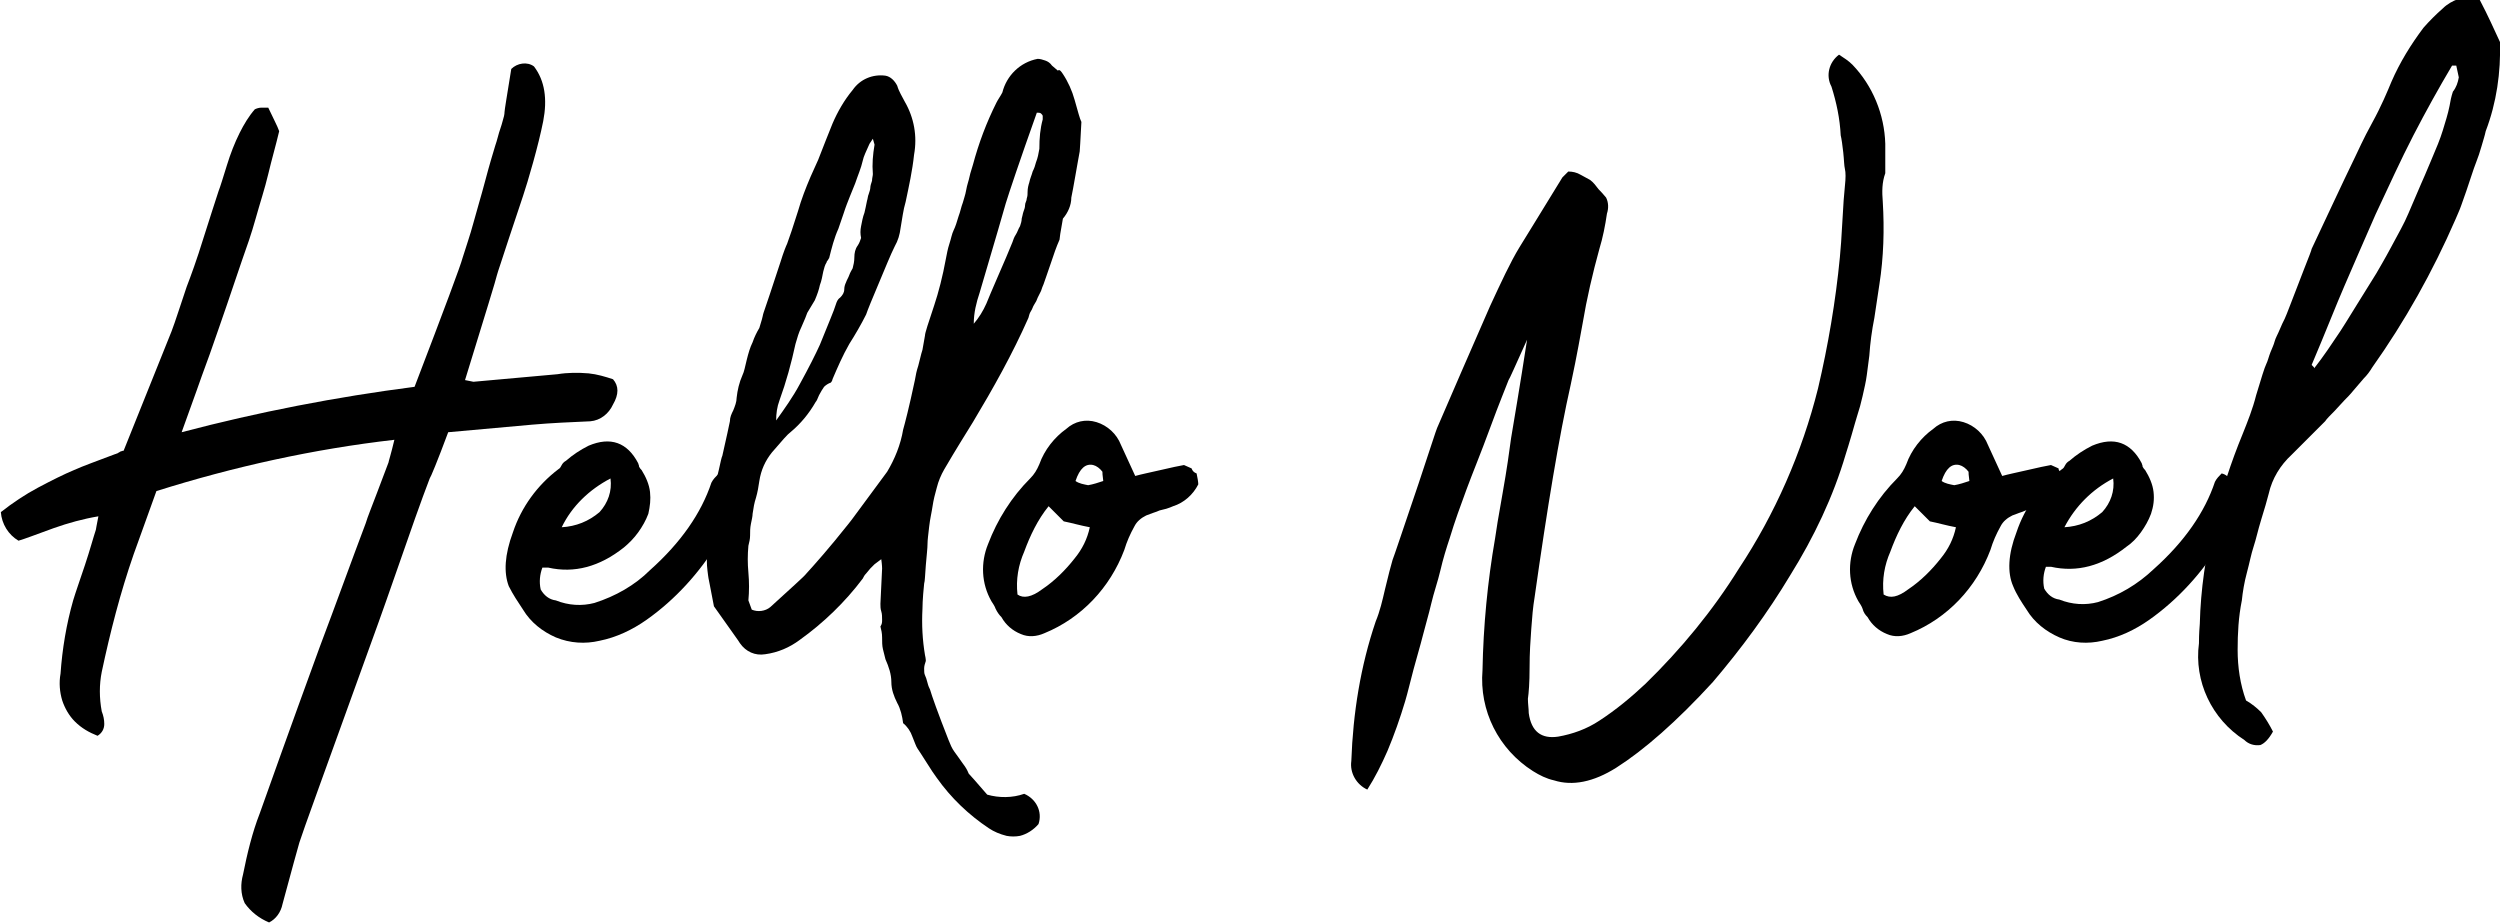<svg version="1.1" id="レイヤー_1" xmlns="http://www.w3.org/2000/svg" xmlns:xlink="http://www.w3.org/1999/xlink" x="0px"
	 y="0px" viewBox="0 0 297.3 109.8" style="enable-background:new 0 0 297.3 109.8;" xml:space="preserve">
<g id="レイヤー_2_1_">
	<g id="レイヤー_1-2">
		<path class="st0" d="M72.9,45.1c0.7,0.8,0.7,1.8,0,3c-0.5,1.1-1.5,1.9-2.7,2c-2.3,0.1-4.6,0.2-6.9,0.4l-10,0.9
			c-1.3,3.5-2.1,5.4-2.2,5.5c-1,2.6-2.3,6.3-4,11.2c-1.7,4.9-2.8,7.9-3.2,9c-5.2,14.4-8,22.1-8.3,23.1c-0.2,0.7-0.9,3.2-2,7.3
			c-0.2,1-0.8,1.8-1.6,2.2c-1.2-0.5-2.2-1.3-2.9-2.3c-0.5-1.1-0.5-2.3-0.2-3.4c0.5-2.5,1.1-5,2-7.3c1-2.8,3.3-9.3,7.1-19.7
			c2-5.3,3.8-10.3,5.5-14.8c0.2-0.7,0.7-1.9,1.3-3.5s1.1-2.9,1.4-3.7c0-0.1,0.3-1,0.7-2.7c-9.6,1.1-19.1,3.2-28.3,6.1
			c-1.7,4.7-2.6,7.2-2.7,7.5c-1.6,4.6-2.8,9.3-3.8,14c-0.3,1.5-0.3,3.1,0,4.7c0.2,0.5,0.3,1,0.3,1.5c0,0.6-0.3,1.1-0.8,1.4
			c-1-0.4-1.9-0.9-2.7-1.7c-0.7-0.7-1.2-1.6-1.5-2.5c-0.3-1-0.4-2.1-0.2-3.2c0.2-2.9,0.7-5.9,1.5-8.7c0.3-1,0.8-2.4,1.4-4.2
			s1-3.3,1.3-4.2c0,0,0.1-0.6,0.3-1.6c-1.8,0.3-3.6,0.8-5.3,1.4c-2.2,0.8-3.5,1.3-4.2,1.5c-1.2-0.7-2-2-2.1-3.4
			c1.4-1.1,2.9-2.1,4.4-2.9c1.7-0.9,3.1-1.6,4.3-2.1c1.1-0.5,2.8-1.1,4.9-1.9c0.1,0,0.2-0.1,0.3-0.1c0.1-0.1,0.2-0.1,0.3-0.2
			c0.1,0,0.2-0.1,0.4-0.1l5.7-14.2c0.2-0.5,0.5-1.4,0.9-2.6s0.7-2.1,0.9-2.7c0.5-1.3,1.2-3.2,2-5.8c0.8-2.5,1.4-4.4,1.8-5.6
			c0.2-0.5,0.5-1.5,1-3.1c0.4-1.3,0.9-2.6,1.5-3.8c0.5-1,1.1-2,1.8-2.8c0.2-0.1,0.5-0.2,0.8-0.2h0.8c0.6,1.3,1.1,2.2,1.3,2.8
			c-0.4,1.7-0.9,3.4-1.3,5.1s-1,3.5-1.5,5.3s-1.1,3.5-1.6,4.9c-0.5,1.5-1.1,3.2-1.8,5.3s-1.3,3.7-1.7,4.9s-1.1,3-1.9,5.3l-1.8,5
			c9.1-2.4,18.4-4.2,27.7-5.4c3.6-9.4,5.5-14.5,5.7-15.3c0.4-1.3,0.9-2.7,1.3-4.2s0.9-3.1,1.4-5s0.9-3.2,1.2-4.2
			c0.1-0.3,0.2-0.6,0.3-1c0.1-0.4,0.2-0.7,0.3-1s0.2-0.6,0.3-1c0.1-0.3,0.2-0.7,0.2-1c0-0.2,0.3-2,0.8-5.1c0.7-0.7,1.9-0.9,2.7-0.3
			c1.3,1.7,1.6,3.9,1.1,6.5c-0.3,1.5-0.7,3.1-1.2,4.9c-0.5,1.8-0.9,3.1-1.2,4l-1.7,5.1c-0.8,2.5-1.3,3.9-1.4,4.3
			c-0.1,0.5-1.4,4.7-3.8,12.5l1,0.2l10-0.9c1.2-0.2,2.5-0.2,3.7-0.1C71,44.5,72,44.8,72.9,45.1z"/>
		<path class="st0" d="M86.9,58.5c0.1,2.1-0.4,4.2-1.5,6c-2.2,3.6-5.1,6.8-8.5,9.2c-1.7,1.2-3.6,2.1-5.6,2.5
			c-1.7,0.4-3.5,0.3-5.2-0.4c-1.6-0.7-3-1.8-3.9-3.3c-0.6-0.9-1.2-1.8-1.7-2.8C59.9,68.1,60,66,61,63.3c1-3,2.9-5.6,5.4-7.5
			c0.2-0.1,0.3-0.3,0.4-0.5c0.1-0.2,0.3-0.4,0.5-0.5c0.8-0.7,1.7-1.3,2.7-1.8c2.6-1.1,4.6-0.4,5.9,2.1c0,0.1,0.1,0.2,0.1,0.4
			c0.1,0.2,0.2,0.3,0.3,0.4c0.5,0.8,0.9,1.7,1,2.6c0.1,0.9,0,1.7-0.2,2.6c-0.3,0.8-0.7,1.5-1.2,2.2c-0.5,0.7-1.1,1.3-1.7,1.8
			c-2.9,2.3-5.9,3.1-9,2.4h-0.7c-0.3,0.8-0.4,1.7-0.2,2.6c0.4,0.7,1,1.2,1.8,1.3c1.5,0.6,3.1,0.7,4.6,0.3c2.5-0.8,4.8-2.1,6.6-3.9
			c3.7-3.3,6.1-6.8,7.3-10.4c0.2-0.4,0.5-0.7,0.8-1C86.4,56.5,87,57.5,86.9,58.5z M72.6,56.9c-2.5,1.3-4.6,3.3-5.8,5.8
			c1.7-0.1,3.2-0.7,4.5-1.8C72.3,59.8,72.8,58.4,72.6,56.9z"/>
		<path class="st0" d="M126.4,8.8c0.6,0.9,1.1,2,1.4,3.1c0.4,1.4,0.6,2.2,0.8,2.6c-0.1,2.2-0.2,3.4-0.2,3.5
			c-0.1,0.6-0.3,1.6-0.5,2.8s-0.4,2.2-0.5,2.7c0,0.9-0.4,1.8-1,2.5c-0.3,1.6-0.4,2.4-0.4,2.5c-0.4,0.9-0.7,1.8-1,2.7
			c-0.4,1.2-0.7,2-0.9,2.6c-0.1,0.2-0.2,0.5-0.3,0.8l-0.4,0.8c-0.1,0.3-0.2,0.5-0.4,0.8s-0.2,0.5-0.4,0.8s-0.2,0.5-0.3,0.8
			c-1.9,4.3-4.2,8.4-6.6,12.4c-0.8,1.3-2,3.2-3.4,5.6c-0.4,0.7-0.7,1.4-0.9,2.2c-0.2,0.7-0.4,1.5-0.5,2.2c-0.1,0.7-0.3,1.5-0.4,2.4
			s-0.2,1.6-0.2,2.1s-0.1,1.3-0.2,2.5s-0.1,1.9-0.2,2.2c-0.2,1.9-0.2,2.9-0.2,3c-0.1,1.9,0,3.7,0.3,5.5c0.1,0.4,0.1,0.7,0.1,0.7
			c-0.1,0.3-0.2,0.6-0.2,0.9c0,0.3,0,0.6,0.1,0.8c0.1,0.2,0.2,0.5,0.3,0.9s0.2,0.6,0.3,0.8c0.2,0.7,0.9,2.7,2.2,6
			c0.2,0.5,0.4,1,0.7,1.4c0.2,0.3,0.6,0.8,1,1.4c0.3,0.4,0.5,0.7,0.7,1.2c0.2,0.2,0.9,1,2.2,2.5c1.4,0.4,3,0.4,4.4-0.1
			c1.4,0.6,2.2,2.1,1.7,3.6c-0.6,0.7-1.4,1.2-2.2,1.4c-0.5,0.1-1.1,0.1-1.6,0c-0.8-0.2-1.5-0.5-2.1-0.9c-2.4-1.6-4.5-3.6-6.2-6
			c-0.3-0.4-0.7-1-1.2-1.8s-0.9-1.4-1.1-1.7s-0.3-0.7-0.6-1.4c-0.2-0.6-0.6-1.2-1.1-1.6c-0.1-0.8-0.3-1.7-0.7-2.4
			c-0.4-0.8-0.7-1.6-0.7-2.5c0-0.9-0.3-1.8-0.7-2.7c-0.1-0.4-0.2-0.8-0.3-1.2c-0.1-0.4-0.1-0.9-0.1-1.4s-0.1-0.9-0.2-1.3
			c0.2-0.3,0.2-0.5,0.2-0.8c0-0.3,0-0.7-0.1-1c-0.1-0.3-0.1-0.6-0.1-0.9l0.2-4.2c0,0,0-0.4-0.1-1.1c-0.3,0.2-0.5,0.4-0.8,0.6
			c-0.2,0.2-0.3,0.3-0.5,0.5l-0.5,0.6c-0.2,0.2-0.3,0.4-0.4,0.6c-2.1,2.8-4.7,5.3-7.5,7.3c-1.2,0.9-2.6,1.5-4.1,1.7
			c-1.2,0.2-2.3-0.3-3-1.3c-0.1-0.2-1.2-1.7-3.1-4.4c-0.4-2.2-0.7-3.5-0.7-3.7c-0.1-0.8-0.2-1.5-0.1-2.3c0.1-1,0.3-2.4,0.5-4.2
			s0.3-3.2,0.4-4c0.1-0.5,0.3-1.2,0.5-2.1s0.3-1.4,0.4-1.6c0.5-2.2,0.8-3.6,0.9-4.1c0-0.5,0.2-0.9,0.4-1.3c0.2-0.5,0.4-1,0.4-1.5
			c0.1-0.9,0.3-1.8,0.7-2.7c0.2-0.4,0.3-1,0.5-1.8c0.2-0.8,0.4-1.5,0.7-2.1c0.2-0.6,0.5-1.2,0.8-1.7c0.1-0.3,0.2-0.7,0.3-1
			c0.1-0.3,0.1-0.5,0.2-0.8c0.3-0.9,1-2.9,2-6c0.4-1.3,0.7-2,0.8-2.2c0.3-0.8,0.7-2,1.3-3.9c0.4-1.4,0.9-2.7,1.5-4.1
			c0.3-0.7,0.6-1.3,0.9-2c0.3-0.8,0.6-1.5,0.9-2.3l0.8-2c0.6-1.4,1.4-2.8,2.4-4c0.9-1.3,2.4-1.9,3.9-1.7c0.6,0.1,1.1,0.6,1.4,1.2
			c0.2,0.7,0.6,1.3,0.9,1.9c1.1,1.9,1.5,4.1,1.1,6.3c-0.2,1.9-0.6,3.7-1,5.6c-0.3,1-0.4,2-0.6,3.1c-0.1,0.8-0.3,1.5-0.7,2.2
			c-0.5,1-1.1,2.5-1.9,4.4s-1.3,3.1-1.5,3.7c-0.6,1.2-1.3,2.4-2,3.5c-0.8,1.4-1.4,2.8-2,4.2c0,0.1-0.1,0.3-0.2,0.4
			c-0.3,0.1-0.6,0.3-0.8,0.5c-0.2,0.3-0.4,0.6-0.6,1c-0.2,0.5-0.3,0.7-0.4,0.8c-0.8,1.4-1.8,2.6-3,3.6c-0.3,0.2-1,1-2.2,2.4
			c-0.8,1-1.3,2.1-1.5,3.4c-0.1,0.7-0.2,1.3-0.4,2c-0.2,0.6-0.3,1.2-0.4,1.9c0,0.3-0.1,0.7-0.2,1.2s-0.1,0.9-0.1,1.4
			c0,0.4-0.1,0.8-0.2,1.2c-0.1,1.1-0.1,2.1,0,3.2c0.1,1.1,0.1,2.2,0,3.3l0.4,1.1c0.7,0.3,1.6,0.2,2.2-0.3c2.5-2.3,4-3.6,4.3-4
			c1-1.1,2.7-3,5-5.9c0.2-0.2,1.7-2.3,4.6-6.2c0.9-1.5,1.6-3.2,1.9-5c0.2-0.7,0.7-2.6,1.4-5.9c0.1-0.6,0.2-1.1,0.4-1.7
			c0.2-0.7,0.3-1.3,0.5-1.9c0.1-0.6,0.2-1.1,0.3-1.7c0-0.3,0.4-1.5,1.1-3.6c0.5-1.5,1-3.4,1.4-5.6c0.1-0.5,0.2-1.1,0.4-1.7
			s0.3-1.2,0.5-1.6s0.4-1,0.6-1.7c0.2-0.5,0.3-1.1,0.5-1.6c0.1-0.4,0.3-0.9,0.4-1.5s0.3-1.1,0.4-1.6s0.3-1,0.4-1.4
			c0.7-2.6,1.6-5,2.8-7.4c0.2-0.4,0.5-0.8,0.7-1.2c0.5-2,2.1-3.6,4.2-4c0.3,0,0.6,0.1,0.9,0.2c0.3,0.1,0.6,0.3,0.8,0.6l0.7,0.6
			C126,8.2,126.2,8.5,126.4,8.8z M92.7,47.6c-0.3,0.8-0.4,1.6-0.4,2.4c1-1.4,2-2.8,2.8-4.3c1.1-2,1.9-3.6,2.4-4.7
			c1-2.5,1.7-4.1,1.9-4.8c0.1-0.3,0.2-0.6,0.5-0.8c0.3-0.3,0.5-0.6,0.5-1c0-0.3,0.1-0.6,0.2-0.8c0.1-0.3,0.3-0.6,0.4-0.9
			s0.3-0.6,0.4-0.8c0.1-0.4,0.2-0.8,0.2-1.3c0-0.5,0.1-1,0.4-1.4c0.2-0.3,0.3-0.6,0.4-0.9c-0.1-0.5-0.1-0.9,0-1.4
			c0.1-0.5,0.2-1.1,0.4-1.6c0.1-0.4,0.2-0.9,0.3-1.4c0.1-0.3,0.1-0.6,0.2-0.8c0.1-0.3,0.2-0.6,0.2-0.8s0.1-0.5,0.2-0.8
			c0-0.3,0.1-0.6,0.1-0.8c-0.1-1.2,0-2.3,0.2-3.5l-0.2-0.7l-0.4,0.6c-0.4,0.9-0.7,1.5-0.8,2c-0.2,0.9-0.6,1.8-0.9,2.7
			c-0.5,1.2-0.8,2-1,2.5s-0.5,1.5-1,2.9c-0.5,1.1-0.8,2.3-1.1,3.5c-0.1,0.1-0.1,0.2-0.2,0.3c-0.1,0.1-0.1,0.2-0.1,0.2
			c-0.2,0.3-0.3,0.7-0.4,1.1c-0.1,0.5-0.2,1.1-0.4,1.6c-0.1,0.5-0.3,1.1-0.6,1.8L96,37.2c-0.1,0.3-0.3,0.8-0.7,1.7
			c-0.3,0.6-0.5,1.3-0.7,2C94.1,43.2,93.5,45.4,92.7,47.6z M124,14.2c0-0.1,0-0.2,0-0.4c0-0.1-0.1-0.2-0.2-0.3
			c-0.1-0.1-0.3-0.1-0.5-0.1c-2.1,5.9-3.3,9.5-3.7,10.8c-0.2,0.7-1.2,4.2-3.1,10.6c-0.4,1.2-0.7,2.4-0.7,3.7
			c0.6-0.7,1.1-1.5,1.5-2.4c0.2-0.5,0.7-1.7,1.4-3.3s1.3-3,1.7-4c0.1-0.3,0.2-0.6,0.4-0.9c0.2-0.3,0.3-0.7,0.5-1
			c0.1-0.3,0.2-0.6,0.2-0.9c0.1-0.3,0.1-0.5,0.2-0.8c0.1-0.3,0.2-0.5,0.2-0.8s0.2-0.5,0.2-0.8c0.1-0.3,0.1-0.5,0.1-0.8
			c0-0.4,0.1-0.8,0.2-1.1c0.1-0.5,0.3-0.9,0.4-1.3c0.2-0.4,0.3-0.7,0.4-1.1c0.2-0.5,0.3-1,0.4-1.6C123.6,16.4,123.7,15.3,124,14.2z"
			/>
		<path class="st0" d="M142.3,56.3c0.1,0.5,0.2,1,0.2,1.3c-0.6,1.2-1.7,2.2-3,2.6c-0.2,0.1-0.5,0.2-0.8,0.3l-0.8,0.2
			c-0.2,0.1-0.5,0.2-0.8,0.3l-0.8,0.3c-0.6,0.3-1.1,0.7-1.4,1.3c-0.5,0.9-0.9,1.8-1.2,2.8c-1.7,4.5-5.1,8.1-9.5,9.9
			c-0.9,0.4-1.9,0.5-2.8,0.1c-1-0.4-1.8-1.1-2.3-2c-0.3-0.3-0.5-0.6-0.7-1c-0.1-0.3-0.3-0.6-0.5-0.9c-1.2-2.1-1.3-4.6-0.4-6.8
			c1.1-2.9,2.8-5.6,5-7.8c0.5-0.5,0.8-1,1.1-1.7c0.6-1.7,1.8-3.2,3.2-4.2c1-0.9,2.3-1.2,3.6-0.8c1.3,0.4,2.4,1.4,2.9,2.7l1.7,3.7
			c0.7-0.2,1.7-0.4,3-0.7s2.2-0.5,2.8-0.6l0.9,0.4C141.8,56,142,56.2,142.3,56.3z M123.9,70.1c1.5-1,2.8-2.3,3.9-3.7
			c0.9-1.1,1.5-2.3,1.8-3.7c-1.1-0.2-2.1-0.5-3.1-0.7c-0.3-0.3-0.6-0.6-1-1s-0.7-0.7-0.8-0.8c-1.3,1.6-2.2,3.5-2.9,5.4
			c-0.7,1.6-1,3.3-0.8,5.1C121.7,71.2,122.7,71,123.9,70.1z M127.9,57.2c0.4,0.3,1,0.4,1.5,0.5c0.6-0.1,1.2-0.3,1.8-0.5
			c-0.1-0.7-0.1-1-0.1-1.1c-0.3-0.4-0.7-0.7-1.1-0.8C129.1,55.1,128.4,55.7,127.9,57.2L127.9,57.2z"/>
		<path class="st0" d="M223.9,24c0.2,3.3,0.1,6.6-0.4,9.8c-0.1,0.7-0.3,2-0.6,4c-0.3,1.5-0.5,3-0.6,4.5c-0.1,0.8-0.2,1.5-0.3,2.3
			s-0.3,1.6-0.5,2.5s-0.4,1.6-0.6,2.2s-0.4,1.4-0.7,2.4s-0.5,1.7-0.7,2.3c-1.5,5.1-3.8,9.9-6.6,14.4c-2.7,4.5-5.8,8.7-9.2,12.7
			c-4.3,4.7-8.2,8.1-11.5,10.2c-2.7,1.7-5.2,2.2-7.4,1.5c-0.9-0.2-1.7-0.6-2.5-1.1c-4.1-2.6-6.4-7.2-6-12c0.1-5.3,0.6-10.5,1.5-15.7
			c0.1-0.8,0.4-2.6,0.9-5.4s0.8-5,1-6.5c1.1-6.5,1.7-10.4,1.9-11.7c-1.4,3.1-2.1,4.7-2.2,4.8c-0.3,0.8-1.1,2.7-2.2,5.7
			s-2.1,5.4-2.8,7.3s-1.4,3.8-2,5.8c-0.4,1.2-0.8,2.5-1.1,3.8s-0.8,2.7-1.1,4s-0.7,2.6-1,3.8s-0.7,2.5-1.1,4s-0.7,2.8-1,3.8
			c-0.6,2-1.3,4-2.1,5.9c-0.7,1.6-1.5,3.2-2.4,4.6c-1.3-0.6-2.1-2-1.9-3.4c0.2-5.7,1.1-11.3,2.9-16.6c0.5-1.2,0.8-2.5,1.1-3.8
			c0.4-1.7,0.7-2.8,0.9-3.5c0.2-0.5,1.2-3.5,3.1-9.1c1.4-4.2,2.1-6.4,2.2-6.6c1.8-4.2,3.9-9,6.3-14.5c1.3-2.8,2.4-5.2,3.5-7
			c0.6-1,2.3-3.7,5.1-8.3l0.7-0.7c0.5,0,1,0.1,1.5,0.4c0.4,0.2,0.7,0.4,1.1,0.6c0.4,0.3,0.7,0.7,1,1.1c0.5,0.5,0.8,0.9,0.9,1
			c0.3,0.6,0.3,1.3,0.1,1.9c-0.2,1.4-0.5,2.9-0.9,4.2c-0.8,2.9-1.5,5.9-2,8.9c-0.7,3.9-1.2,6.3-1.4,7.2c-1.4,6.2-2.8,14.7-4.3,25.3
			c-0.2,1.2-0.3,2.4-0.4,3.8s-0.2,2.8-0.2,4.6s-0.1,3-0.2,3.7c0,0.6,0.1,1.2,0.1,1.7c0.3,2.2,1.5,3.1,3.5,2.8
			c1.7-0.3,3.4-0.9,4.9-1.9c2-1.3,3.8-2.8,5.5-4.4c4.2-4.1,8-8.7,11.1-13.7c4.3-6.5,7.5-13.8,9.4-21.4c1.2-5.1,2.1-10.4,2.6-15.6
			c0.1-1,0.2-2.4,0.3-4.3s0.2-3.3,0.3-4.2s0.1-1.6,0-2s-0.1-1.1-0.2-2s-0.2-1.6-0.3-2c-0.1-2-0.5-3.9-1.1-5.8
			c-0.7-1.3-0.3-2.9,0.9-3.8c0.6,0.4,1.1,0.7,1.6,1.2c2.4,2.5,3.8,5.9,3.9,9.4c0,0.5,0,1.7,0,3.5C223.8,21.7,223.8,22.8,223.9,24z"
			/>
		<path class="st0" d="M245.3,56.3c0.1,0.5,0.2,1,0.2,1.3c-0.6,1.2-1.7,2.2-3,2.6c-0.2,0.1-0.5,0.2-0.8,0.3l-0.8,0.2
			c-0.2,0.1-0.5,0.2-0.8,0.3l-0.8,0.3c-0.6,0.3-1.1,0.7-1.4,1.3c-0.5,0.9-0.9,1.8-1.2,2.8c-1.7,4.5-5.1,8.1-9.5,9.9
			c-0.9,0.4-1.9,0.5-2.8,0.1c-1-0.4-1.8-1.1-2.3-2c-0.3-0.3-0.5-0.6-0.6-1c-0.1-0.3-0.3-0.6-0.5-0.9c-1.2-2.1-1.3-4.6-0.4-6.8
			c1.1-2.9,2.8-5.6,5-7.8c0.5-0.5,0.8-1,1.1-1.7c0.6-1.7,1.8-3.2,3.2-4.2c1-0.9,2.3-1.2,3.6-0.8c1.3,0.4,2.4,1.4,2.9,2.7l1.7,3.7
			c0.7-0.2,1.7-0.4,3-0.7s2.2-0.5,2.8-0.6l0.9,0.4C244.8,56,245.1,56.2,245.3,56.3z M226.9,70.1c1.5-1,2.8-2.3,3.9-3.7
			c0.9-1.1,1.5-2.3,1.8-3.7c-1.1-0.2-2.1-0.5-3.1-0.7c-0.3-0.3-0.6-0.6-1-1s-0.7-0.7-0.8-0.8c-1.3,1.6-2.2,3.5-2.9,5.4
			c-0.7,1.6-1,3.3-0.8,5.1C224.8,71.2,225.7,71,226.9,70.1z M230.9,57.2c0.4,0.3,1,0.4,1.5,0.5c0.6-0.1,1.2-0.3,1.8-0.5
			c-0.1-0.7-0.1-1-0.1-1.1c-0.3-0.4-0.7-0.7-1.1-0.8C232.1,55.1,231.4,55.7,230.9,57.2L230.9,57.2z"/>
		<path class="st0" d="M265.6,58.5c0.1,2.1-0.4,4.2-1.5,6c-2.2,3.6-5.1,6.8-8.5,9.2c-1.7,1.2-3.6,2.1-5.6,2.5
			c-1.7,0.4-3.5,0.3-5.1-0.4c-1.6-0.7-3-1.8-3.9-3.3c-0.6-0.9-1.2-1.8-1.6-2.8c-0.7-1.6-0.6-3.8,0.4-6.4c1-3,2.9-5.6,5.4-7.5
			c0.2-0.1,0.3-0.3,0.4-0.5c0.1-0.2,0.3-0.4,0.5-0.5c0.8-0.7,1.7-1.3,2.7-1.8c2.6-1.1,4.6-0.4,5.9,2.1c0,0.1,0.1,0.2,0.1,0.4
			c0.1,0.2,0.2,0.3,0.3,0.4c0.5,0.8,0.9,1.7,1,2.6c0.1,0.9,0,1.7-0.3,2.6c-0.3,0.8-0.7,1.5-1.2,2.2c-0.5,0.7-1.1,1.3-1.7,1.7
			c-2.9,2.3-5.9,3.1-9,2.4h-0.6c-0.3,0.8-0.4,1.7-0.2,2.6c0.4,0.7,1,1.2,1.8,1.3c1.5,0.6,3.1,0.7,4.6,0.3c2.5-0.8,4.7-2.1,6.6-3.9
			c3.7-3.3,6.1-6.8,7.3-10.4c0.2-0.4,0.5-0.7,0.8-1C265.1,56.5,265.7,57.5,265.6,58.5z M251.3,56.9c-2.5,1.3-4.5,3.3-5.8,5.8
			c1.7-0.1,3.2-0.7,4.5-1.8C251,59.8,251.5,58.4,251.3,56.9L251.3,56.9z"/>
		<path class="st0" d="M297.3,5c0.1,3.6-0.4,7.2-1.7,10.6c-0.1,0.5-0.3,1.1-0.5,1.8c-0.2,0.7-0.4,1.3-0.6,1.8s-0.4,1.1-0.6,1.7
			s-0.4,1.2-0.6,1.8s-0.4,1.1-0.6,1.7s-0.5,1.2-0.7,1.7c-2.7,6.2-6,12.1-9.9,17.6c-0.3,0.5-0.6,0.9-1,1.3c-0.4,0.5-0.8,0.9-1.2,1.4
			s-0.8,0.9-1.1,1.2l-1.2,1.3c-0.5,0.5-0.9,0.9-1.1,1.2l-4,4c-1.3,1.2-2.3,2.8-2.7,4.6c-0.2,0.8-0.5,1.8-0.9,3.1s-0.6,2.3-0.9,3.2
			s-0.5,2-0.8,3.1s-0.5,2.3-0.6,3.3c-0.4,2-0.5,3.9-0.5,5.9c0,2,0.3,4.1,1,6c0.7,0.4,1.3,0.9,1.8,1.4c0.5,0.7,1,1.5,1.4,2.3
			c-0.5,0.9-1,1.4-1.5,1.6c-0.7,0.1-1.4-0.1-1.9-0.6c-3.9-2.5-6-7-5.4-11.5c0-0.3,0-1.1,0.1-2.3c0.1-4.1,0.7-8.2,1.7-12.2
			c0.9-3.6,2-7,3.4-10.4c0.6-1.5,1.2-3,1.6-4.6c0.6-2,1-3.3,1.2-3.7s0.3-0.9,0.5-1.4s0.4-0.9,0.5-1.3s0.4-0.9,0.6-1.4
			s0.4-0.9,0.6-1.3s0.9-2.3,2.3-5.9c0.6-1.5,0.9-2.3,0.9-2.4c1.8-3.8,3.5-7.5,5.2-11c0.3-0.6,0.9-2,2-4s1.8-3.7,2.3-4.9
			c1-2.3,2.3-4.4,3.8-6.4c0.7-0.8,1.5-1.6,2.3-2.3c0.5-0.5,1.2-0.9,1.8-1.1c0.9-0.1,1.8,0,2.6,0.1C295.9,1.9,296.6,3.5,297.3,5z
			 M292.4,9.2c0,0-0.1-0.5-0.3-1.4h-0.5c-1.6,2.7-3.1,5.4-4.6,8.3c-1.5,2.9-2.9,6-4.5,9.4c-1.5,3.4-2.7,6.2-3.7,8.5
			s-2.2,5.4-3.9,9.4l0.2,0.2c0.1,0.1,0.1,0.1,0.1,0.2c1.1-1.4,2.1-2.9,3.1-4.4c0.2-0.3,0.9-1.4,2-3.2l2.3-3.7c0.4-0.7,1-1.7,1.8-3.2
			s1.5-2.7,2-3.9s1-2.3,1.5-3.5c0.2-0.4,0.6-1.4,1.2-2.8s1.1-2.6,1.4-3.6c0.3-1,0.6-1.9,0.8-2.9c0.1-0.6,0.2-1.1,0.4-1.7
			C292.1,10.4,292.3,9.8,292.4,9.2L292.4,9.2z"/>
	</g>
</g>
</svg>
